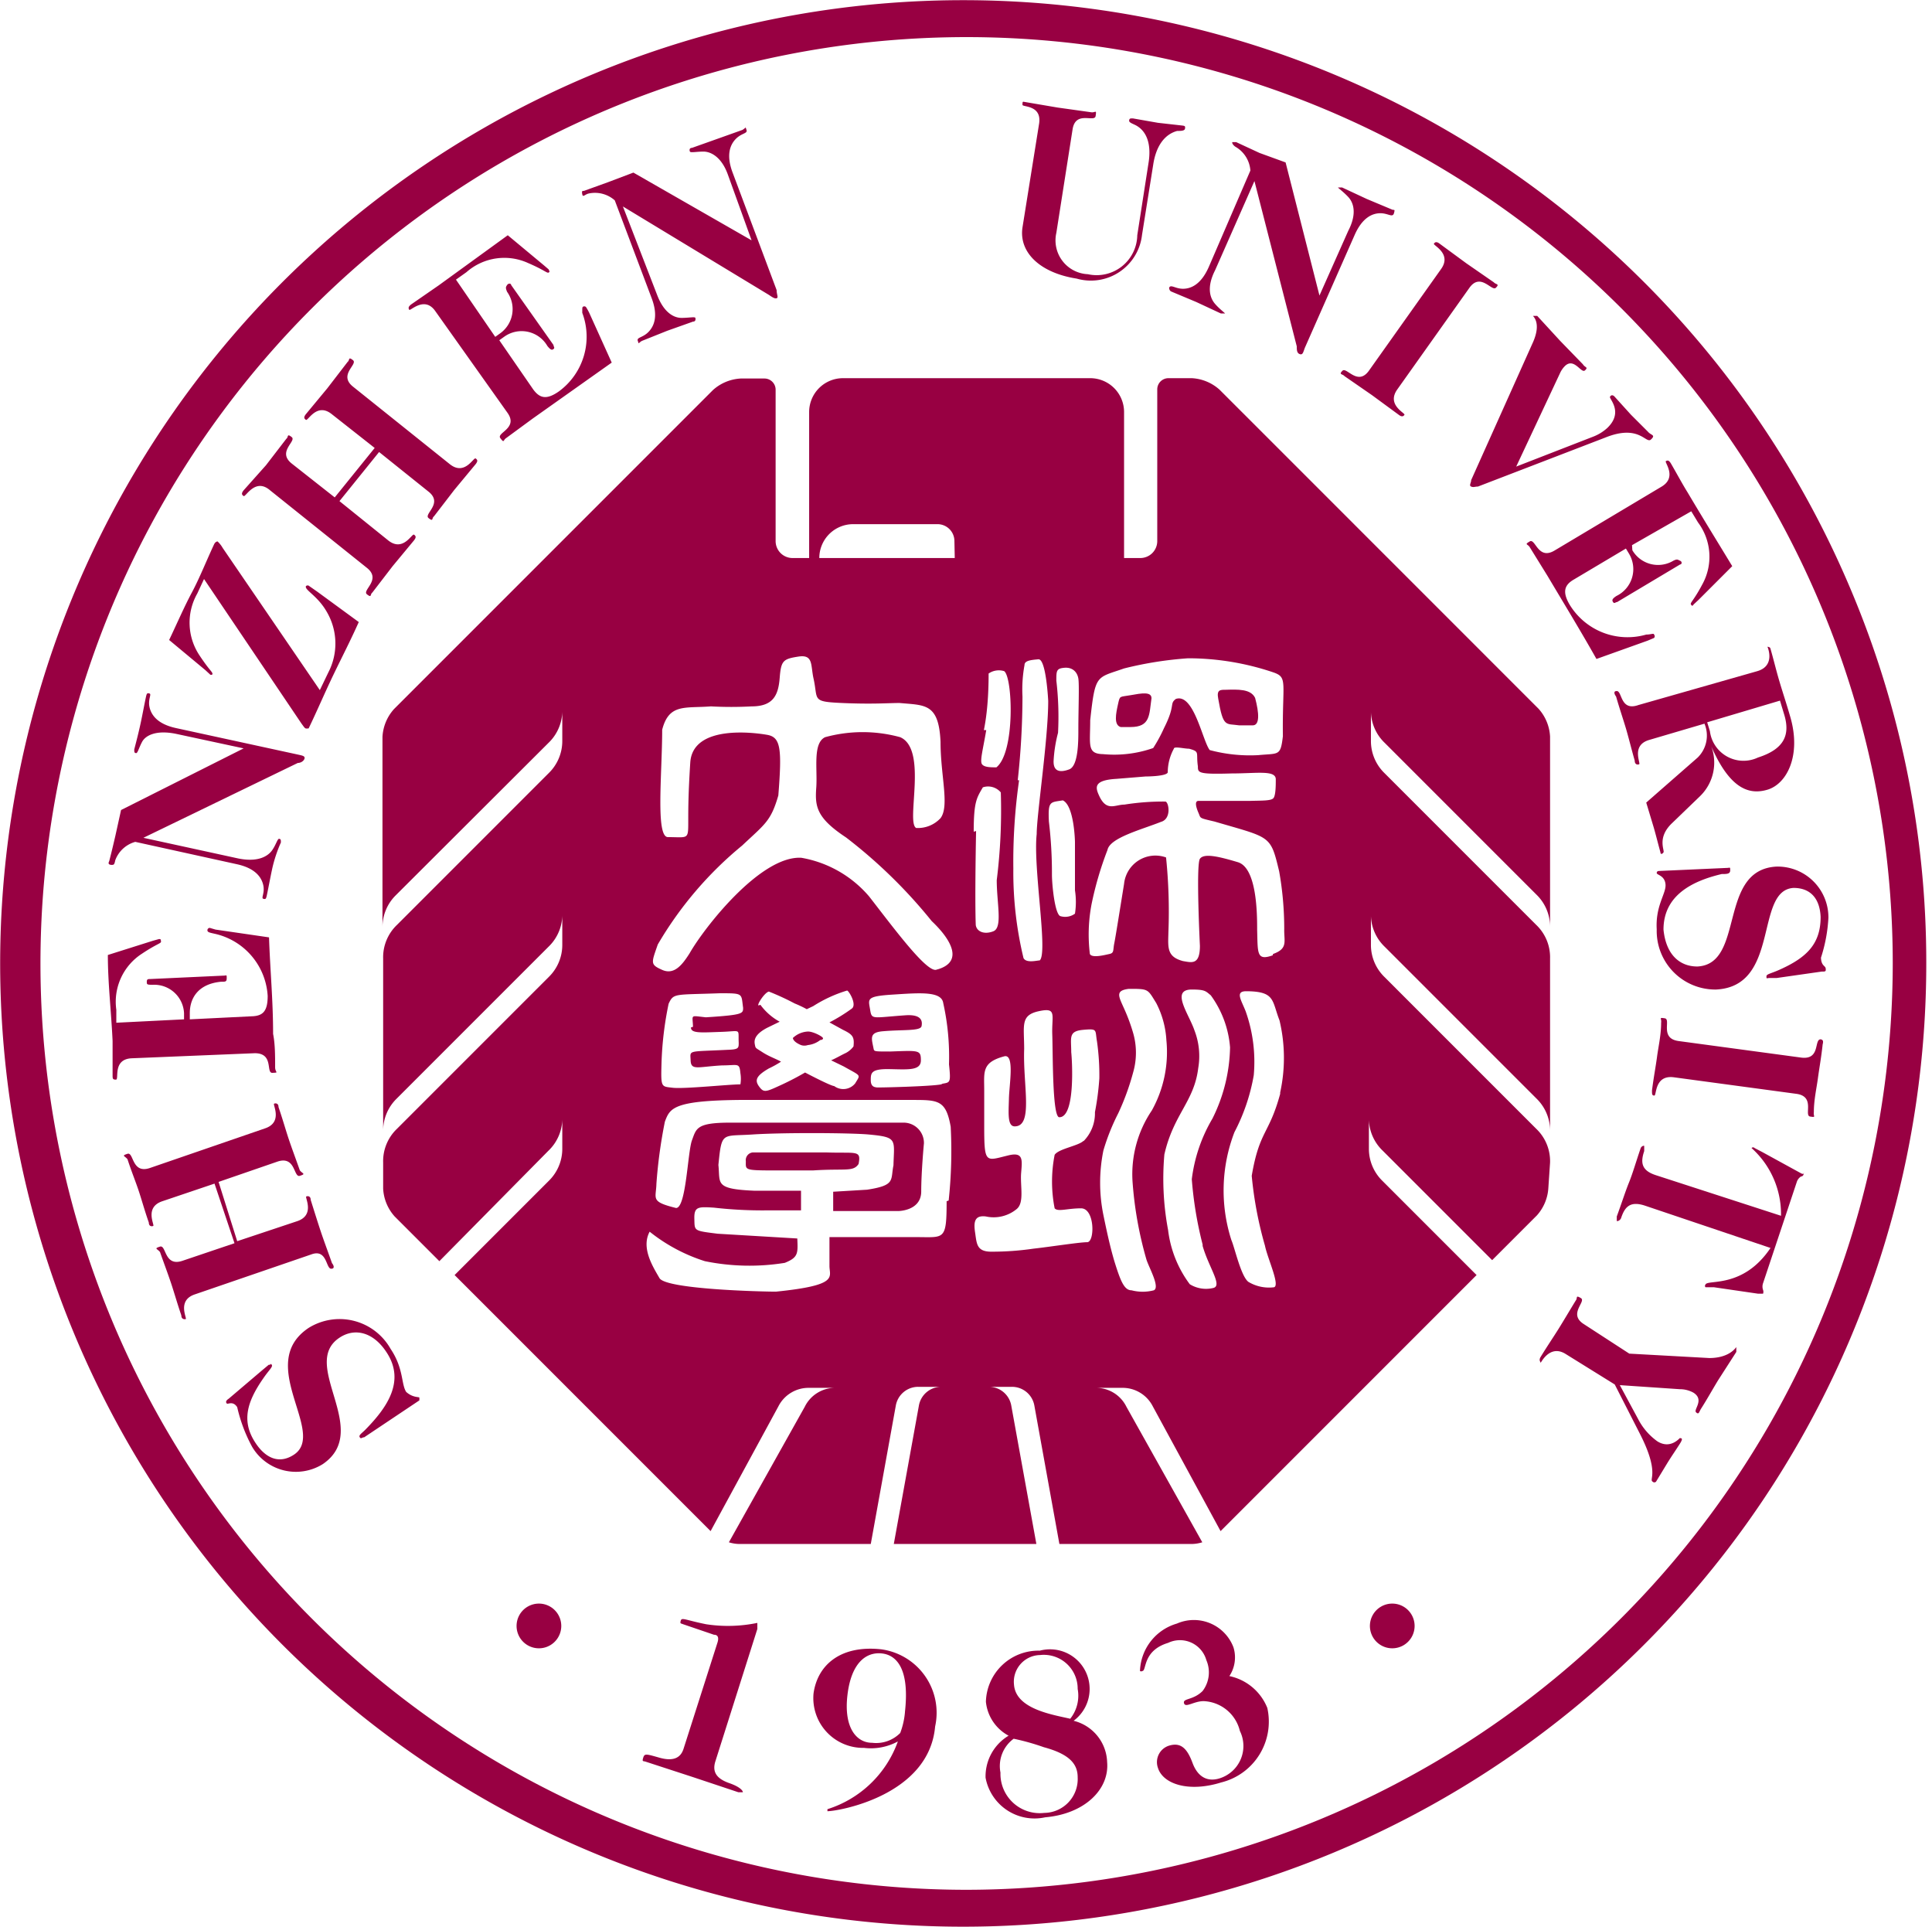 <?xml version="1.0" standalone="no"?><!DOCTYPE svg PUBLIC "-//W3C//DTD SVG 1.1//EN" "http://www.w3.org/Graphics/SVG/1.1/DTD/svg11.dtd"><svg t="1510394667372" class="icon" style="" viewBox="0 0 1027 1024" version="1.1" xmlns="http://www.w3.org/2000/svg" p-id="3252" xmlns:xlink="http://www.w3.org/1999/xlink" width="64.188" height="64"><defs><style type="text/css"></style></defs><path d="M552.344 65.805L543.524 120.887c-1.98 13.14 9.18 24.121 28.801 27.181a27.361 27.361 0 0 0 34.741-23.221l5.94-37.261c1.62-10.8 6.66-16.381 12.78-18.001 1.98 0 3.96 0 4.14-1.26s0-1.44-1.62-1.62L615.526 65.265l-13.32-2.34c-1.44 0-1.8 0-1.98 1.08s1.62 1.62 3.42 2.52c5.58 2.88 8.64 9.54 6.84 20.341l-5.94 38.161A21.601 21.601 0 0 1 578.265 145.728 18.001 18.001 0 0 1 561.524 123.767l8.64-55.082c1.62-10.08 11.7-3.42 12.24-7.02s0-1.8-2.16-1.98l-18.001-2.52-18.001-3.06C543.524 53.924 543.524 54.464 543.524 55.724s10.44 0 8.82 10.08zM621.467 152.928s0 1.44 1.08 1.98l13.32 5.58 13.14 6.12h2.16c0.36 0-2.7-2.16-5.22-5.04s-4.86-8.46 0-18.001l20.881-47.342 22.501 87.843c0 1.8 0 3.6 1.62 4.14s1.8-1.08 2.7-3.42l26.461-59.942c4.14-9.36 9.54-11.52 13.68-11.52s6.48 2.52 7.2 0 0-1.44-1.08-1.98l-13.32-5.58-13.14-6.12h-2.16c-0.36 0 2.7 2.16 5.4 5.04s4.86 8.64 0 18.001l-15.301 34.381-18.001-70.743-13.861-5.04-12.42-5.76h-1.98c-0.36 0 0 1.62 1.98 2.7a15.841 15.841 0 0 1 7.56 12.42L642.527 141.948c-4.14 9.36-9.54 11.52-13.68 11.52s-6.48-2.52-7.38-0.54zM766.012 143.028l-38.341 54.002c-5.94 8.28-11.88-2.16-14.041 0s0 1.62 1.08 2.88l14.581 10.08 14.221 10.44c1.62 1.26 2.52 0.9 3.06 0s-9.72-5.22-3.78-13.5l38.341-54.002c5.94-8.28 11.88 2.16 14.041 0s0-1.62-1.08-2.88l-14.581-10.08-14.221-10.44c-1.62-1.26-2.52-0.9-3.06 0s9.72 5.22 3.78 13.5zM814.973 181.729l-32.941 73.443c0 1.44-1.26 2.88 0 3.42s1.98 0 3.6 0l67.862-26.101c18.001-7.2 21.421 3.6 24.121 1.08s0-2.16-1.62-4.14l-9-9-8.64-9.54c-0.9-1.08-1.98-1.08-2.52 0s7.38 8.1-1.44 16.561a23.761 23.761 0 0 1-7.2 4.5l-41.221 16.021 23.221-49.502a12.96 12.96 0 0 1 2.7-3.96c4.86-4.68 8.64 4.14 10.62 2.34s0-1.44-1.08-3.24l-12.06-12.42-12.24-13.32h-2.16c-0.54 0 4.68 3.06 0 13.86zM883.016 258.772l-56.702 33.841c-8.82 5.22-10.08-6.66-13.14-4.86s-1.08 1.26 0 3.06l9.36 15.121c9 15.121 18.001 29.881 26.101 44.282l27.181-9.72 3.42-1.44a1.26 1.26 0 0 0 0-1.8c0-0.9-1.62 0-4.14 0a36.001 36.001 0 0 1-40.681-15.841c-4.14-7.02-2.7-10.62 2.34-13.5l27.541-16.381 1.62 2.7a15.841 15.841 0 0 1-6.66 22.501c-2.16 1.44-2.52 2.16-1.8 3.24s1.26 0 2.16 0l33.481-19.981c0.9 0 1.26-1.44 0-1.98s-1.44-1.08-3.6 0a15.841 15.841 0 0 1-21.781-5.58L867.535 289.733l31.501-18.001 3.6 5.94a30.421 30.421 0 0 1 2.16 33.121c-4.5 8.46-6.48 9.54-5.94 10.44s0.9 0.9 1.44 0l2.52-2.34 18.001-18.001c-7.74-12.78-15.661-25.561-23.761-39.241-2.7-4.32-5.58-9.72-8.82-15.301-1.08-1.8-1.8-1.8-2.7-1.26s6.3 8.64-2.52 13.68zM859.075 367.316c-0.9 0-1.44 0.9 0 2.88 1.8 6.3 3.78 12.06 5.22 16.921s2.88 10.8 4.68 17.101c0 1.98 1.26 2.34 2.34 1.98s-4.5-10.08 5.4-12.96l29.341-8.64a16.381 16.381 0 0 1-3.6 18.001l-27.361 23.941 3.96 13.14c1.26 4.32 2.34 8.82 3.6 13.32 0 1.08 0.9 1.08 1.62 0s-3.6-7.74 4.5-15.481l14.941-14.401a24.841 24.841 0 0 0 5.04-28.621c10.08 24.301 20.521 28.261 30.781 25.201s18.001-18.001 12.24-38.341c-2.34-8.1-4.14-13.32-5.94-19.441s-2.88-10.8-4.68-17.101C940.978 343.735 939.538 343.735 939.538 343.735s4.5 10.08-5.4 12.96l-63.182 18.001c-10.08 3.6-8.46-8.28-11.88-7.38z m87.123 5.04l2.34 7.74c3.06 10.44 0 18.001-14.041 22.501a18.001 18.001 0 0 1-25.561-14.041l-1.44-4.68zM967.979 508.981A82.443 82.443 0 0 0 971.939 487.74a27.001 27.001 0 0 0-27.541-27.181c-31.501 1.62-16.561 51.842-42.122 53.102-9.72 0-16.741-6.66-18.001-19.621 0-18.001 14.941-25.741 30.961-29.521 2.7 0 4.5 0 4.5-1.98s0-1.26-1.98-1.26l-36.001 1.62s-1.08 0-1.08 1.08 4.32 1.26 4.68 6.12-5.4 11.16-4.68 23.761a31.141 31.141 0 0 0 31.501 32.041c34.381-1.62 20.341-52.742 41.221-54.002 9.72 0 14.041 6.48 14.401 15.481 0 14.221-7.38 21.421-21.241 27.721-5.04 2.34-7.56 2.52-7.56 3.78s0 1.08 1.26 0.9h4.14l23.941-3.42c1.98 0 2.34 0 2.16-1.62s-2.34-1.26-2.52-5.76zM967.799 552.362c-3.6 0 0 10.98-10.26 9.72l-65.342-8.82c-10.08-1.44-3.78-11.52-7.2-12.06s-1.62 0-1.98 2.34c0 6.48-1.44 12.6-2.16 18.001s-1.8 10.98-2.7 18.001c0 1.98 0 2.7 1.26 2.7s0-10.98 10.26-9.72l65.342 8.82c10.08 1.44 3.78 11.52 7.2 12.06s1.62 0 1.98-2.34c0-6.48 1.44-12.6 2.16-18.001s1.8-11.16 2.52-18.001c0.54-1.98 0-2.52-1.08-2.7zM957.539 623.645l-20.701-11.34-4.14-2.16a1.08 1.08 0 0 0-1.62 0 47.162 47.162 0 0 1 15.661 36.001l-66.602-21.601c-7.74-2.52-8.1-6.84-6.12-12.78v-2.7c0-0.36-1.62 0-1.98 1.44-2.34 6.84-4.14 13.14-6.12 18.001s-4.14 11.7-6.48 18.001v2.34c0 0.36 1.8 0 2.34-1.62 1.98-5.94 4.86-9 12.6-6.48l66.782 22.501c-14.581 21.781-33.481 16.561-34.561 19.441a1.08 1.08 0 0 0 0 1.44h4.5l23.401 3.42h2.7a2.88 2.88 0 0 0 0-1.98 5.4 5.4 0 0 1 0-3.6l18.001-54.002a5.4 5.4 0 0 1 2.16-2.7s1.26 0 1.44-1.44 0.54 0.72-1.26-0.18zM908.577 721.748l-42.482-2.34-24.121-15.661c-8.64-5.4 1.44-12.06-1.62-13.86s-1.62 0-2.7 1.26c-3.42 5.58-6.48 10.8-9.18 15.121s-6.12 9.36-9.54 14.941c-1.08 1.8 0 2.52 0 3.06s4.68-10.08 13.32-4.68l26.101 16.201 13.32 26.101c10.8 21.061 4.68 24.301 6.84 25.561a1.26 1.26 0 0 0 1.8 0l6.12-10.08c2.7-4.32 4.5-6.84 6.66-10.26s0-2.52 0-2.88-4.86 6.3-12.06 1.8a33.301 33.301 0 0 1-10.26-11.88l-9.72-18.001 31.861 2.16a14.941 14.941 0 0 1 7.2 1.8c6.12 3.78 0 9 1.44 10.44s1.62 0 2.52-1.62c3.24-5.04 6.12-10.26 9.18-15.301l9.72-15.121v-2.52c0-0.36-3.06 5.76-14.401 5.76zM215.912 739.749c-2.7-4.14-1.26-12.42-8.28-22.861a31.141 31.141 0 0 0-43.562-11.16c-28.621 19.081 9.72 55.622-7.74 67.322-8.1 5.4-15.301 1.62-20.341-5.94-7.92-11.7-4.68-22.141 3.96-34.561 3.06-4.5 5.22-6.12 4.5-7.2s0 0-1.62 0l-3.24 2.7-18.001 15.301c-1.62 1.08-1.62 1.8-1.08 2.52s3.24-1.62 5.58 1.98a82.263 82.263 0 0 0 7.92 21.061 27.001 27.001 0 0 0 37.621 9.18c26.281-18.001-12.6-52.922 8.82-67.142 8.1-5.4 18.001-3.06 25.021 7.74 10.26 15.481 0 29.701-11.34 41.221-1.98 1.98-3.6 2.88-2.88 3.96s1.08 0 2.34 0l29.341-19.621v-1.44c0-0.54-3.42 0.18-7.02-3.06zM176.49 674.227c0.9 0 1.44-1.08 0-2.88-2.16-6.12-4.32-11.88-5.94-16.741s-3.42-10.62-5.4-16.921c0-1.98-1.44-2.16-2.34-1.8s4.86 9.9-4.86 13.14l-31.861 10.62-9.9-31.501L147.509 617.345c9.72-3.24 8.46 8.64 11.88 7.56s1.44-1.08 0-2.88c-2.16-6.12-4.32-11.88-5.94-16.741s-3.24-10.62-5.4-16.921c0-1.98-1.44-2.16-2.34-1.8s4.86 9.9-4.86 13.14l-61.202 21.061c-9.72 3.24-8.46-8.64-11.88-7.56s-1.44 1.08 0 2.88c1.98 6.12 4.32 11.88 5.94 16.741s3.24 10.8 5.4 16.921c0 1.98 1.44 2.16 2.34 1.8s-4.86-9.9 4.86-13.14l27.721-9.36 10.62 31.681-27.721 9.36c-9.72 3.24-8.46-8.64-11.88-7.56s-1.44 1.08 0 2.88c2.16 6.12 4.32 11.88 5.94 16.741s3.24 10.62 5.4 16.921c0 1.98 1.44 2.16 2.34 1.98s-4.86-9.9 4.86-13.14L165.51 666.666c8.82-3.24 7.56 8.64 10.98 7.56zM135.449 559.743c10.26 0 5.76 10.62 9.36 10.44s1.62 0 1.44-2.7c0-6.48 0-12.6-1.08-18.001 0-18.001-1.62-34.561-2.16-51.302l-28.441-4.14L111.508 493.14a1.26 1.26 0 0 0-1.26 1.26c0 1.08 1.26 1.26 3.6 1.8a36.001 36.001 0 0 1 28.441 33.121c0 8.1-2.52 10.62-8.46 10.8L100.888 541.742v-3.24c0-8.82 5.22-15.661 16.561-16.741 2.52 0 3.06 0 3.06-1.98s0-1.26-1.8-1.26l-38.881 1.8c-1.08 0-1.8 0-1.8 1.44s0 1.62 3.24 1.62a15.841 15.841 0 0 1 16.561 15.121V541.742l-36.001 1.8v-6.84A30.421 30.421 0 0 1 75.507 506.821c8.1-5.4 10.26-5.4 10.08-6.48s0-1.26-1.08-1.26l-3.24 0.9-23.941 7.56c0 14.941 1.8 30.061 2.52 45.722v18.001c0 1.98 0 2.52 1.8 2.52s-1.98-10.8 8.28-11.34zM59.126 459.659c1.44 0 1.62 0 2.16-2.52a15.841 15.841 0 0 1 10.62-9.72l54.002 11.88c9.9 2.16 13.14 7.02 14.041 11.16s-1.26 6.84 0 7.2 1.44 0 1.8-1.44c0.9-4.14 1.8-9.18 2.88-14.221s2.88-10.26 4.68-14.221c0-1.44 0-1.8-0.9-1.98s-1.62 3.06-3.78 6.12-7.38 6.48-18.001 4.32l-50.402-10.98 82.083-39.781c1.8 0 3.42-1.26 3.6-2.52s-1.44-1.44-3.78-1.98L93.507 386.936c-9.9-2.16-13.14-7.02-14.041-11.16s1.26-6.84 0-7.2-1.44 0-1.8 1.44c-0.9 4.14-1.8 9.18-2.88 14.221s-2.34 9.9-3.42 14.041c0 1.44 0 1.8 0.9 1.98s1.44-2.52 3.24-5.94 7.38-6.48 18.001-4.32L129.509 397.737l-65.162 32.761-3.06 13.86c-1.08 4.68-2.16 9.18-3.24 13.32-0.54 1.08-0.54 1.8 1.08 1.98zM111.508 358.315a0.9 0.9 0 0 0 1.44 0c0-1.44-1.08-1.26-6.84-9.9a31.321 31.321 0 0 1-1.26-32.941l3.6-7.74 51.842 76.863c1.08 1.44 1.62 2.34 2.16 2.52s1.26 0 1.62 0c4.5-9.36 8.64-19.081 13.14-28.441s9-18.001 13.5-28.081l-22.141-16.201-4.14-2.88a1.26 1.26 0 0 0-1.8 0c-0.9 1.98 6.12 5.04 10.98 13.5a33.301 33.301 0 0 1 0.9 32.401l-4.5 9.36-51.662-75.603a14.401 14.401 0 0 0-2.7-3.42s-1.08 0-1.8 1.44c-4.14 8.82-7.74 18.001-11.88 25.741s-8.1 16.921-12.06 25.201l19.261 16.021zM143.549 260.572l51.482 41.221c7.92 6.3-2.7 11.88 0 14.041s1.62 0 2.88-0.9l10.8-14.041 11.34-13.68c1.26-1.62 1.08-2.34 0-3.06s-5.76 9.36-13.68 3.06L180.451 266.332 201.511 240.231l26.281 21.061c7.92 6.3-2.7 11.88 0 14.041s1.62 0 2.88-0.9l10.8-14.041 11.34-13.68c1.26-1.62 1.08-2.34 0-3.06s-5.76 9.36-13.68 3.06l-51.482-41.221c-7.92-6.3 2.7-11.88 0-14.041s-1.62 0-2.88 0.9l-10.8 14.041-11.34 13.68c-1.26 1.62-1.08 2.34 0 3.06s5.76-9.36 13.68-3.06l22.861 18.001-21.241 26.281-22.861-18.001c-7.92-6.3 2.7-11.88 0-14.041s-1.62 0-2.88 0.9l-10.8 14.041-11.88 13.32c-1.26 1.62-1.08 2.34 0 3.06s6.12-9.9 14.041-3.06zM231.392 165.348l38.341 54.002c5.94 8.28-5.94 10.62-3.78 13.5s1.44 1.08 3.06 0l14.221-10.44 41.942-29.701-11.88-26.281a28.801 28.801 0 0 0-1.8-3.24 1.26 1.26 0 0 0-1.8 0C309.515 163.728 309.515 163.728 309.515 166.248a36.001 36.001 0 0 1-12.42 41.762c-6.66 4.68-10.26 3.6-13.68-1.08l-18.001-26.101 2.52-1.8a15.841 15.841 0 0 1 23.041 4.86c1.62 1.98 2.34 2.34 3.24 1.62s0-1.26 0-2.16L271.714 151.488c0-0.9-1.44-1.08-2.16 0s-0.9 1.44 0 3.6a15.841 15.841 0 0 1-3.78 22.141l-2.52 1.8-20.881-30.421 5.58-3.96a30.421 30.421 0 0 1 32.761-4.86c8.82 3.78 10.08 5.58 10.98 5.04s0-1.08 0-1.62l-2.52-2.16-19.261-16.021-36.721 26.641-14.581 10.08c-1.62 1.26-1.62 1.98-1.08 2.88s8.1-7.56 13.86 0.72zM312.755 102.886a15.841 15.841 0 0 1 14.041 3.6l19.621 52.022c3.6 9.54 1.26 14.941-1.8 18.001s-6.3 2.7-5.58 4.68 0 1.26 2.16 0l13.5-5.4 13.68-4.86c1.44 0 1.44-1.26 1.26-1.98s-3.42 0-7.38 0-9.36-2.7-12.96-12.24L331.116 109.726l77.583 46.982c1.62 1.08 3.06 2.16 4.14 1.8s0-1.98 0-4.32L389.438 91.726c-3.6-9.54-1.26-14.941 1.8-18.001s6.3-2.7 5.58-4.68 0-1.26-2.16 0L381.518 73.725l-13.68 4.86c-1.44 0-1.44 1.26-1.08 1.98s3.42 0 7.2 0 9.54 2.7 12.96 12.24L399.519 127.727l-62.822-36.001-13.32 5.04-12.96 4.68c-0.9 0-1.26 0-0.9 1.8s1.26 0.18 3.24-0.36z" fill="#980042" p-id="3253"></path><path d="M286.474 864.134m-11.88 0a11.88 11.88 0 1 0 23.761 0 11.88 11.88 0 1 0-23.761 0Z" fill="#980042" p-id="3254"></path><path d="M740.091 864.134m-11.88 0a11.88 11.88 0 1 0 23.761 0 11.88 11.88 0 1 0-23.761 0Z" fill="#980042" p-id="3255"></path><path d="M375.398 863.234c-10.8-2.16-12.96-3.78-13.5-1.98s0 1.44 1.26 1.98l16.381 5.58c2.16 0 2.7 1.62 1.8 4.32l-18.001 56.342c-1.62 5.04-5.76 6.66-12.78 4.68s-7.92-2.34-8.64 0 0 1.62 1.44 2.16l24.841 8.1 24.301 8.1h2.34c0.18 0 0-2.34-7.2-4.86s-9-6.3-7.38-11.52L402.579 865.754v-3.24a76.863 76.863 0 0 1-27.181 0.72zM468.461 876.554c-21.421-2.34-33.841 8.1-36.001 23.401a26.461 26.461 0 0 0 26.821 28.981 30.061 30.061 0 0 0 18.001-3.42 58.322 58.322 0 0 1-37.441 36.001v1.08c5.76 0 54.002-8.28 57.242-45.002a34.021 34.021 0 0 0-28.621-41.041z m12.6 33.301a41.041 41.041 0 0 1-2.52 11.16 18.001 18.001 0 0 1-14.941 5.22c-8.28 0-15.121-7.92-13.14-25.201s9.9-23.041 18.001-22.321 15.121 8.1 12.6 30.961zM570.705 914.535a21.061 21.061 0 0 0-18.001-37.261 27.901 27.901 0 0 0-28.621 27.181 23.041 23.041 0 0 0 12.06 18.001 25.201 25.201 0 0 0-12.24 22.321 26.461 26.461 0 0 0 31.681 21.061c20.881-1.8 34.201-14.761 32.941-29.341a23.401 23.401 0 0 0-17.821-21.961z m-18.001-34.921a18.001 18.001 0 0 1 20.161 18.001 19.621 19.621 0 0 1-3.96 15.841c-9.18-2.16-28.801-5.04-29.881-18.001a14.221 14.221 0 0 1 13.32-15.841z m2.34 83.883a20.881 20.881 0 0 1-23.221-21.421 18.001 18.001 0 0 1 7.02-18.001 124.924 124.924 0 0 1 16.021 4.5c14.041 3.78 18.001 9.18 18.001 16.021a18.001 18.001 0 0 1-18.001 18.901zM653.508 890.775a18.001 18.001 0 0 0 2.16-15.301 22.501 22.501 0 0 0-30.061-12.6 27.181 27.181 0 0 0-19.621 25.201 1.08 1.08 0 0 0 1.26 0c2.34 0 0-10.8 13.68-14.941a14.581 14.581 0 0 1 20.341 9.18 16.381 16.381 0 0 1-1.98 16.381c-5.04 5.04-10.62 3.78-9.9 6.48s5.22-1.08 10.44-1.08a20.701 20.701 0 0 1 19.261 15.841 18.001 18.001 0 0 1-10.8 25.201c-5.76 1.8-11.34 0-14.401-8.28s-6.66-10.98-12.78-9a9.18 9.18 0 0 0-5.58 11.7c2.7 8.64 16.381 13.14 33.661 7.74a33.301 33.301 0 0 0 24.481-39.601 27.901 27.901 0 0 0-20.161-16.921z" fill="#980042" p-id="3256"></path><path d="M983.82 313.314a511.938 511.938 0 1 0 40.141 198.007 508.698 508.698 0 0 0-40.141-198.007zM513.823 1004.359A492.318 492.318 0 1 1 1006.14 512.041 492.858 492.858 0 0 1 513.823 1004.359z" fill="#980042" p-id="3257"></path><path d="M425.799 555.422a5.58 5.58 0 0 0 3.6 0 12.96 12.96 0 0 0 6.66-2.7s1.44 0 1.44-0.9-5.22-3.6-7.92-3.6a12.42 12.42 0 0 0-8.1 3.42c0.18 1.98 3.42 3.42 4.32 3.78zM456.401 618.605c1.44-7.56-1.08-5.58-16.921-6.12h-39.421a4.14 4.14 0 0 0-3.6 4.68c0 5.4-1.44 4.86 25.561 4.86h10.44c16.921-1.08 21.061 0.9 23.941-3.42z" fill="#980042" p-id="3258"></path><path d="M823.974 617.885a23.761 23.761 0 0 0-7.38-18.001l-80.823-80.823a23.761 23.761 0 0 1-7.02-16.921v-16.921a23.761 23.761 0 0 0 7.38 18.001l80.823 80.823a23.761 23.761 0 0 1 7.02 16.921v-91.443a23.761 23.761 0 0 0-7.38-18.001l-80.823-80.823a23.761 23.761 0 0 1-7.02-16.921v-16.921a23.761 23.761 0 0 0 7.38 18.001l80.823 80.823a23.761 23.761 0 0 1 7.02 16.921v-101.164a23.941 23.941 0 0 0-6.12-14.761l-169.566-169.566a23.941 23.941 0 0 0-14.761-6.12h-12.42a5.94 5.94 0 0 0-5.94 5.94v80.643a9 9 0 0 1-9 9H597.526v-77.583a18.001 18.001 0 0 0-18.001-18.001h-131.405a18.001 18.001 0 0 0-18.001 18.001v77.583h-9a9 9 0 0 1-8.82-9v-80.463a5.94 5.94 0 0 0-5.94-5.94h-12.6a23.941 23.941 0 0 0-14.761 6.12l-169.566 169.566a23.941 23.941 0 0 0-6.12 14.761v101.164a23.761 23.761 0 0 1 7.02-16.921l81.183-81.003a23.761 23.761 0 0 0 7.38-18.001v16.921a23.761 23.761 0 0 1-7.02 16.921l-80.823 80.823a23.761 23.761 0 0 0-7.38 18.001v91.443a23.761 23.761 0 0 1 7.02-16.921L291.515 503.221a23.761 23.761 0 0 0 7.38-18.001v16.921a23.761 23.761 0 0 1-7.02 16.921l-80.823 80.823a23.761 23.761 0 0 0-7.38 18.001V631.745a23.941 23.941 0 0 0 6.12 14.761l23.761 23.761L291.515 611.584a23.761 23.761 0 0 0 7.38-18.001v16.921a23.761 23.761 0 0 1-7.02 16.921l-50.222 50.222 136.085 136.085 36.001-66.242a18.001 18.001 0 0 1 16.381-9.9h14.221a18.001 18.001 0 0 0-16.561 10.08l-40.321 72.003a19.081 19.081 0 0 0 5.58 0.9h69.843l13.32-73.623a12.06 12.06 0 0 1 11.88-9.9h12.24a12.06 12.06 0 0 0-11.88 10.08l-13.32 73.443h75.783l-13.32-73.443a12.06 12.06 0 0 0-11.88-10.08h12.24a12.06 12.06 0 0 1 11.88 9.9l13.32 73.623H633.527a19.801 19.801 0 0 0 5.58-0.9l-40.321-72.003a18.001 18.001 0 0 0-16.561-10.08h14.221a18.001 18.001 0 0 1 16.381 9.9l36.001 66.242 136.085-136.085-50.222-50.222a23.761 23.761 0 0 1-7.02-16.921v-16.921a23.761 23.761 0 0 0 7.38 18.001l58.142 58.142 23.761-23.761a23.941 23.941 0 0 0 6.12-14.761zM579.525 382.796c2.7-24.841 3.24-22.321 18.001-27.541a194.227 194.227 0 0 1 34.021-5.4 141.485 141.485 0 0 1 45.542 7.56c7.56 2.7 4.5 5.22 4.86 33.841-1.26 10.8-2.16 9-13.14 10.08a82.623 82.623 0 0 1-25.741-2.7c-3.78-4.68-8.46-30.421-18.001-27.181-3.6 2.7 0 3.06-6.3 15.481a79.203 79.203 0 0 1-5.76 10.62 62.642 62.642 0 0 1-26.641 3.24c-8.64-0.18-6.84-4.86-6.84-18.001zM561.524 361.735c0-5.22 0-6.48 4.32-6.84s6.84 2.34 7.38 5.76 0 16.561 0 27.181c0 6.12 0 19.261-4.86 21.061s-8.64 1.26-8.28-4.86a73.803 73.803 0 0 1 2.34-14.581A164.886 164.886 0 0 0 561.524 361.735z m3.24 63.542c6.3 2.52 6.66 22.141 6.66 22.141v25.741a40.501 40.501 0 0 1 0 12.42 8.82 8.82 0 0 1-7.92 1.26c-2.88-1.62-4.32-16.921-4.32-21.961a230.048 230.048 0 0 0-1.62-28.261c-0.54-11.34 0.72-10.08 7.92-11.34z m-23.761-10.62a415.635 415.635 0 0 0 2.52-44.462 72.003 72.003 0 0 1 1.08-16.741c0-2.34 3.24-2.7 7.38-3.06s5.22 22.141 5.22 22.141c0 20.341-6.12 60.302-6.12 70.743-1.98 18.001 6.12 63.002 1.62 67.142-1.44 0-7.2 1.62-8.64-1.26a194.407 194.407 0 0 1-5.4-47.522 304.751 304.751 0 0 1 3.06-46.982z m-18.001-26.641c2.52-12.24 2.52-26.281 2.52-30.061a9.54 9.54 0 0 1 8.28-1.26c4.5 3.24 5.94 43.022-4.14 51.122-3.06 0-6.66 0-7.74-1.8s0.72-8.28 2.34-18.001z m-5.4 54.002c0-16.021 1.62-18.001 4.86-23.581a8.82 8.82 0 0 1 9.54 2.7 298.991 298.991 0 0 1-2.16 46.622c0 12.42 3.24 25.201-1.8 27.181s-9 0-9.36-3.42c-0.54-15.481 0.18-49.862 0.18-49.862z m-14.401 196.387c0 21.061-1.26 19.081-15.841 19.081H440.92v15.301c0 5.94 5.22 10.26-28.441 13.68-7.92 0-58.502-1.26-61.922-7.2s-9.9-16.021-5.22-24.661a91.083 91.083 0 0 0 29.341 15.661 118.264 118.264 0 0 0 42.482 0.9c7.2-2.88 7.02-5.04 6.66-12.96L381.518 655.686c-12.96-1.62-12.24-1.44-12.42-7.92s1.98-6.48 10.44-5.94a227.348 227.348 0 0 0 28.261 1.44h18.001v-10.44h-24.841c-21.421-0.9-18.001-3.96-19.081-13.68 1.8-18.001 1.8-15.121 18.001-16.201s52.022-0.9 61.922 0c15.481 1.44 13.5 2.52 13.14 16.381-1.62 7.92 1.26 10.62-14.041 12.96l-18.001 1.08v10.26h34.561s12.24 0 12.24-10.44 1.44-25.561 1.44-25.561a10.8 10.8 0 0 0-10.8-10.98h-92.163c-18.001 0-18.001 3.06-20.341 9.36s-3.06 36.001-8.46 36.001c-13.86-3.42-10.62-4.86-10.44-12.96a260.829 260.829 0 0 1 4.5-32.941c2.88-7.56 4.32-11.88 49.502-11.52h81.903c13.86 0 18.001 0 20.521 14.221a245.349 245.349 0 0 1-1.08 39.241z m-135.905-92.343c0 3.24 5.4 2.7 16.201 2.34s8.82-1.98 9.18 5.76c0 2.88 0 3.6-5.94 3.78-21.601 1.08-19.801 0-19.621 5.58s3.78 3.42 16.741 2.7c8.46 0 9.18-1.62 9.72 4.14a18.001 18.001 0 0 1 0 5.94c-6.12 0-29.881 2.52-36.001 1.8s-6.3 0-5.94-12.96a180.006 180.006 0 0 1 3.78-31.681c2.7-5.76 3.06-4.68 27.181-5.58 12.78 0 11.34 0 12.42 7.74 0 3.06 0 3.78-19.801 5.04-8.64-0.9-7.02-1.62-6.84 5.04z m36.001-11.7c-1.26 0 3.06-6.84 5.4-7.38a133.205 133.205 0 0 1 13.68 6.3 63.722 63.722 0 0 1 6.48 3.06l3.42-1.62a72.003 72.003 0 0 1 18.001-8.28c0.9 0 5.58 7.74 2.34 9.72a90.903 90.903 0 0 1-11.7 7.2l7.2 3.96c5.22 2.52 6.12 3.78 5.58 8.82a12.24 12.24 0 0 1-3.96 3.42c-2.7 1.26-5.04 2.7-7.92 3.96l6.66 3.24c9.54 5.4 9 4.14 6.12 9a8.1 8.1 0 0 1-11.16 1.44c-1.26 0-8.64-3.6-15.481-7.2a151.025 151.025 0 0 1-14.401 7.38c-6.66 3.06-7.74 3.24-10.08 0s-1.62-5.58 5.22-9.54a54.002 54.002 0 0 0 6.48-3.6c-2.88-1.62-6.3-2.7-9.9-5.04s-3.6-1.98-3.96-3.78-1.08-5.22 6.48-9.18l6.66-3.24a31.321 31.321 0 0 1-10.26-9z m97.023 41.942c-5.04 1.08-33.841 1.8-34.381 1.62s-3.06 0-3.06-3.78 0-6.12 9.9-5.94 16.741 0.9 16.741-4.68-1.08-5.22-16.381-4.68c-8.82 0-8.46 0-8.82-1.8-1.08-5.4-2.34-8.46 5.4-9 10.62-0.9 19.621 0 20.161-2.7s0-6.3-8.46-5.76c-18.001 1.26-18.001 2.52-18.901-3.06s-2.34-7.02 11.88-7.92 26.101-1.98 27.001 4.5a131.045 131.045 0 0 1 3.06 32.581c1.08 9.9 0.54 9.54-3.42 10.26z m-2.34-61.022c-4.86 2.52-23.221-22.501-36.001-38.881a61.022 61.022 0 0 0-36.001-20.521c-21.781-1.26-51.842 37.441-59.402 50.762-3.78 5.94-8.1 11.7-14.581 8.82s-5.76-3.6-2.34-13.5a195.847 195.847 0 0 1 44.822-52.562c12.24-11.52 15.301-12.96 19.261-26.641 1.98-25.021 1.26-30.961-5.94-32.221s-39.421-5.4-40.861 14.581c-1.08 16.921-1.08 24.481-1.08 31.321 0 10.08 0 8.46-10.8 8.46-6.66 0-3.06-34.021-3.06-57.062 3.6-14.041 12.06-11.34 25.921-12.42a200.347 200.347 0 0 0 21.601 0c11.52 0 14.221-5.94 14.941-15.121s1.8-10.08 9.9-11.34 6.48 4.5 8.1 11.7c2.52 11.34-1.26 12.24 15.121 12.96s24.481 0 30.601 0c13.5 1.26 20.881 0 21.781 20.701 0 18.001 4.86 34.021 0 40.501a16.381 16.381 0 0 1-12.96 5.22c-5.58-3.06 6.3-41.762-8.46-48.242a75.423 75.423 0 0 0-39.961 0c-6.66 3.24-3.96 16.921-4.68 26.821s0 16.021 15.841 26.461a267.67 267.67 0 0 1 45.542 44.462c9.54 9 17.461 21.241 3.42 25.561zM507.522 296.573h-72.003a18.001 18.001 0 0 1 18.001-18.001h44.822a9 9 0 0 1 9 9z m68.402 309.791c-2.88 2.7-13.14 4.14-15.301 7.38a73.443 73.443 0 0 0 0 28.441c1.8 1.98 6.66 0 14.041 0s7.38 18.001 3.24 18.001-20.161 2.52-28.441 3.42a153.006 153.006 0 0 1-22.501 1.62c-7.92 0-7.74-4.32-8.64-10.26s0-9.18 5.76-8.46a19.261 19.261 0 0 0 16.381-3.96c4.14-3.42 1.8-12.24 2.34-19.081s1.44-11.52-7.02-9.36c-11.88 2.88-12.6 4.68-12.6-15.661v-19.081c0-9.72-1.44-14.761 10.8-18.001 5.4-1.08 2.52 14.941 2.34 22.501s-0.9 14.761 3.06 14.761c10.08 0 4.32-21.961 5.04-41.041 0-12.6-2.16-18.001 7.74-20.161s6.84 1.98 7.2 12.42 0 44.282 3.78 43.922c8.46 0 6.84-29.521 6.3-34.561 0-7.74-1.62-11.16 6.3-11.88s6.3 0 7.38 6.12a127.445 127.445 0 0 1 1.26 19.621 144.005 144.005 0 0 1-2.34 18.001 21.061 21.061 0 0 1-5.94 15.301zM613.366 685.747a23.581 23.581 0 0 1-11.88 0c-3.96 0-5.94-5.22-9.18-15.661-1.62-5.58-3.06-11.16-5.76-24.301a85.683 85.683 0 0 1 0-34.381 114.124 114.124 0 0 1 7.92-19.801 132.485 132.485 0 0 0 7.92-21.781 37.801 37.801 0 0 0 0-20.701 96.123 96.123 0 0 0-4.86-13.14c-2.88-6.48-4.86-9.54 2.52-10.44 10.62 0 9.9 0 14.581 7.56a48.782 48.782 0 0 1 5.4 19.801 63.722 63.722 0 0 1-7.74 37.261 60.482 60.482 0 0 0-10.26 37.801 199.447 199.447 0 0 0 7.38 41.401c1.26 4.14 7.38 14.761 3.96 16.381z m25.921-23.581c3.24 11.34 10.62 21.061 5.76 22.321a16.381 16.381 0 0 1-12.6-1.98 60.122 60.122 0 0 1-11.52-28.801 147.605 147.605 0 0 1-1.98-40.141c4.86-21.421 15.841-28.081 18.001-45.902a37.801 37.801 0 0 0-1.98-19.981c-2.88-8.64-12.96-21.781-1.44-21.781 7.2 0 7.38 0.9 10.08 3.06a54.002 54.002 0 0 1 10.26 27.721 88.203 88.203 0 0 1-9.36 37.801 83.163 83.163 0 0 0-10.98 32.221 200.887 200.887 0 0 0 5.76 34.741z m41.221-80.823c-5.94 21.781-10.98 19.261-15.121 43.562a201.427 201.427 0 0 0 7.02 37.081c1.44 7.02 8.1 21.061 4.86 22.141a21.241 21.241 0 0 1-13.68-2.88c-3.96-3.06-7.2-18.001-9-22.141a86.223 86.223 0 0 1 1.62-57.422 102.784 102.784 0 0 0 10.26-30.241 80.283 80.283 0 0 0-4.32-34.021c-2.34-5.94-5.58-10.44 0-10.62 15.841 0 13.86 4.86 18.001 15.481a85.863 85.863 0 0 1 0.36 38.341z m-3.96-73.623c-8.64 3.06-7.92-1.08-8.28-13.5 0-7.92 0-32.941-10.26-36.001s-18.001-4.86-20.161-1.8 0 46.262 0 46.262c0 10.44-4.5 8.82-9 8.1-8.82-2.34-7.92-7.38-7.74-15.661a281.89 281.89 0 0 0-1.26-39.421A16.741 16.741 0 0 0 597.526 469.739c-2.7 16.741-4.5 28.081-5.22 31.681s0 5.04-2.52 5.58-9.36 2.34-10.44 0a85.683 85.683 0 0 1 0.9-26.461 180.006 180.006 0 0 1 8.46-28.801c1.26-6.48 18.001-10.8 28.441-14.941 5.76-1.62 4.14-10.62 2.34-10.8a131.045 131.045 0 0 0-21.781 1.62c-5.04 0-9.54 3.96-13.5-4.86-1.98-4.32-2.88-8.1 9.18-8.82l15.481-1.26s11.16 0 11.88-2.16a26.281 26.281 0 0 1 3.24-12.6c0-1.44 5.4 0 8.1 0 5.94 1.62 3.6 1.98 4.68 9.36 0 3.42 0 4.32 18.001 3.78 13.68 0 23.761-1.98 23.401 3.42 0 2.7 0 8.28-1.26 9.72s-5.94 1.26-12.24 1.44H637.127c-2.34 0-1.26 3.6 0 6.48s0 2.52 8.46 4.5c30.061 8.82 29.701 7.02 34.381 26.461a174.246 174.246 0 0 1 2.7 30.601c-0.18 6.66 2.16 10.44-5.94 13.32z" fill="#980042" p-id="3259"></path><path d="M658.728 385.496h7.2c3.78 0 3.42-6.48 1.26-14.581-2.34-4.86-9.18-4.5-15.841-4.32-2.7 0-4.68 0-3.78 4.68 2.7 15.661 3.96 13.14 11.16 14.221zM595.726 386.396h5.22c10.62 0 9.9-6.48 11.16-15.301 0-3.6-5.22-2.7-11.16-1.62s-5.58 0-6.66 4.86-2.34 10.98 1.44 12.06z" fill="#980042" p-id="3260"></path></svg>